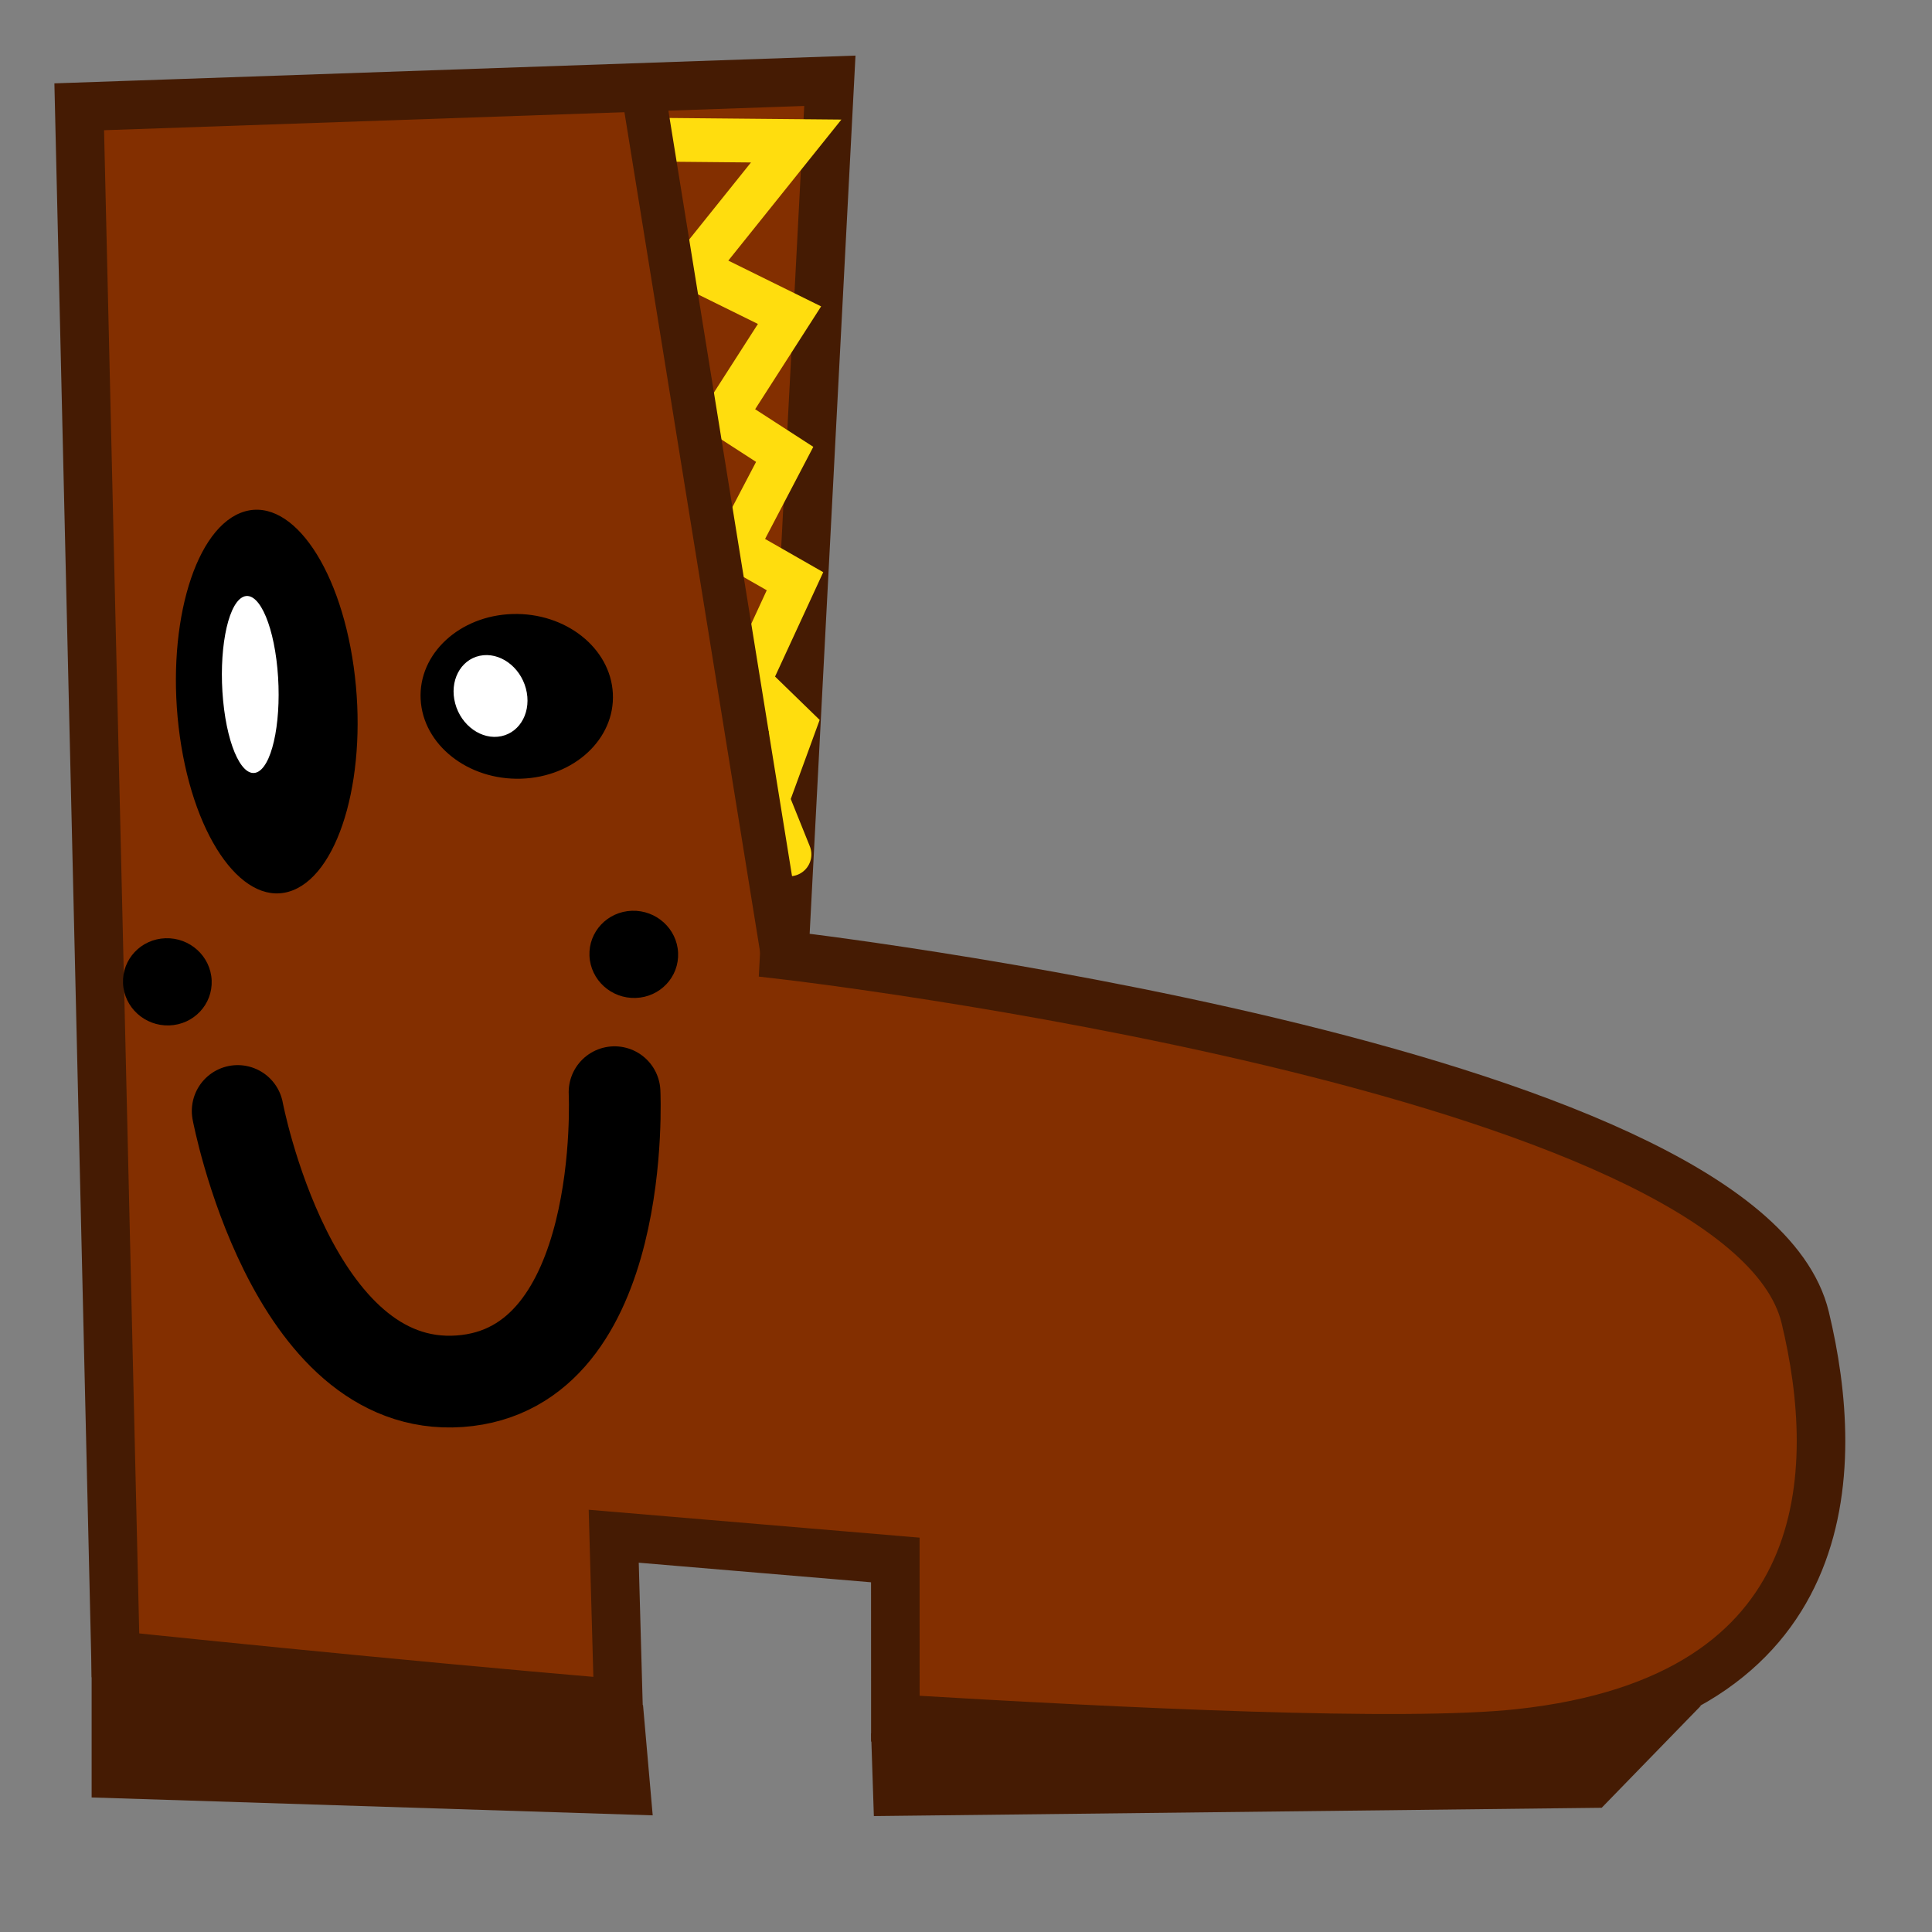 <?xml version="1.0" encoding="UTF-8" standalone="no"?>
<svg
   xmlns:dc="http://purl.org/dc/elements/1.1/"
   xmlns:cc="http://creativecommons.org/ns#"
   xmlns:rdf="http://www.w3.org/1999/02/22-rdf-syntax-ns#"
   xmlns:svg="http://www.w3.org/2000/svg"
   xmlns="http://www.w3.org/2000/svg"
   xmlns:sodipodi="http://sodipodi.sourceforge.net/DTD/sodipodi-0.dtd"
   xmlns:inkscape="http://www.inkscape.org/namespaces/inkscape"
   width="80"
   height="80"
   viewBox="0 0 21.167 21.167"
   version="1.1"
   id="svg8"
   inkscape:version="1.0 (4035a4fb49, 2020-05-01)"
   sodipodi:docname="boot.svg"
   inkscape:export-filename="D:\dev\spelsylt7\src\img\boot.png"
   inkscape:export-xdpi="96"
   inkscape:export-ydpi="96">
  <rect x="0" y="0" width="21.167" height="21.167" fill="#808080" stroke="none"/>
  <defs
     id="defs2" />
  <sodipodi:namedview
     id="base"
     pagecolor="#ffffff"
     bordercolor="#666666"
     borderopacity="1.0"
     inkscape:pageopacity="0.0"
     inkscape:pageshadow="2"
     inkscape:zoom="1.979899"
     inkscape:cx="415.72563"
     inkscape:cy="48.199599"
     inkscape:document-units="mm"
     inkscape:current-layer="layer1"
     inkscape:document-rotation="0"
     showgrid="false"
     units="px"
     inkscape:window-width="2560"
     inkscape:window-height="1377"
     inkscape:window-x="-8"
     inkscape:window-y="-8"
     inkscape:window-maximized="1"
     inkscape:snap-global="false" />
  <g
     inkscape:label="Layer 1"
     inkscape:groupmode="layer"
     id="layer1">
    <path
       id="path964"
       style="fill:#832f00;fill-opacity:1;stroke:#451b03;stroke-width:0.532px;stroke-linecap:butt;stroke-linejoin:miter;stroke-opacity:1"
       d="M 0.868,1.17 1.265,18.136 c 0,0 2.922,0.308 5.51,0.526 l -0.051,-1.831 3.085,0.26 5.85e-4,1.739 c 2.493,0.149 5.568,0.298 6.835,0.16 3.512,-0.38 3.534,-2.894 3.133,-4.557 C 19.112,11.681 8.592,10.464 8.592,10.464 L 9.092,0.885 Z"
       sodipodi:nodetypes="ccccccssccc" />
    <path
       sodipodi:nodetypes="cccccccccccc"
       style="fill:none;stroke:#ffdd0e;stroke-width:0.479;stroke-linecap:round;stroke-linejoin:miter;stroke-miterlimit:4;stroke-dasharray:none;stroke-opacity:1"
       d="M 7.324,1.532 8.723,1.545 7.606,2.938 8.65,3.453 7.943,4.555 8.597,4.978 8.063,5.998 8.71,6.368 8.203,7.466 8.702,7.951 8.407,8.758 8.65,9.361"
       id="path1082" />
    <ellipse
       style="fill:#000000;fill-opacity:1;stroke:none;stroke-width:0.265;stroke-linecap:round;stroke-linejoin:bevel;stroke-miterlimit:4;stroke-dasharray:none;stroke-opacity:1"
       id="path1036"
       cx="5.264"
       cy="7.795"
       rx="1.053"
       ry="0.903"
       transform="matrix(1,-0.03,0.051,0.999,0,0)" />
    <ellipse
       ry="2.087"
       rx="1.027"
       cy="8.475"
       cx="1.882"
       id="path1036-4"
       style="fill:#000000;fill-opacity:1;stroke:none;stroke-width:0.397;stroke-linecap:round;stroke-linejoin:bevel;stroke-miterlimit:4;stroke-dasharray:none;stroke-opacity:1"
       transform="matrix(0.927,-0.374,0.139,0.99,0,0)" />
    <path
       style="fill:none;stroke:#000000;stroke-width:1.005;stroke-linecap:round;stroke-linejoin:miter;stroke-miterlimit:4;stroke-dasharray:none;stroke-opacity:1"
       d="m 2.604,12.172 c 0,0 0.583,3.091 2.431,2.961 1.847,-0.13 1.698,-3.167 1.698,-3.167"
       id="path1053"
       sodipodi:nodetypes="ccc" />
    <path
       style="fill:#451b03;fill-opacity:1;stroke:none;stroke-width:0.478px;stroke-linecap:butt;stroke-linejoin:miter;stroke-opacity:1"
       d="m 1.004,18.092 v 1.601 l 6.147,0.196 -0.106,-1.208 z"
       id="path1063" />
    <path
       id="path1063-6"
       d="m 9.544,18.991 0.03,0.906 7.974,-0.091 1.087,-1.118 z"
       style="fill:#451b03;fill-opacity:1;stroke:none;stroke-width:0.478px;stroke-linecap:butt;stroke-linejoin:miter;stroke-opacity:1"
       sodipodi:nodetypes="ccccc" />
    <path
       style="fill:none;stroke:#451b03;stroke-width:0.478px;stroke-linecap:butt;stroke-linejoin:miter;stroke-opacity:1"
       d="m 7.051,1.028 1.515,9.379 0.008,0.035"
       id="path1080"
       sodipodi:nodetypes="ccc" />
    <ellipse
       transform="matrix(0.859,-0.513,0.095,0.996,0,0)"
       style="fill:#ffffff;fill-opacity:1;stroke:none;stroke-width:0.156;stroke-linecap:round;stroke-linejoin:bevel;stroke-miterlimit:4;stroke-dasharray:none;stroke-opacity:1"
       id="path1036-4-1"
       cx="2.232"
       cy="8.679"
       rx="0.346"
       ry="0.957" />
    <ellipse
       ry="0.456"
       rx="0.396"
       cy="8.584"
       cx="3.222"
       id="path1036-4-1-0"
       style="fill:#ffffff;fill-opacity:1;stroke:none;stroke-width:0.115;stroke-linecap:round;stroke-linejoin:bevel;stroke-miterlimit:4;stroke-dasharray:none;stroke-opacity:1"
       transform="matrix(0.978,-0.207,0.259,0.966,0,0)" />
    <ellipse
       transform="matrix(0.999,-0.034,0.044,0.999,0,0)"
       ry="0.478"
       rx="0.486"
       cy="10.687"
       cx="6.48"
       id="path1036-3"
       style="fill:#000000;fill-opacity:1;stroke:none;stroke-width:0.131;stroke-linecap:round;stroke-linejoin:bevel;stroke-miterlimit:4;stroke-dasharray:none;stroke-opacity:1" />
    <ellipse
       style="fill:#000000;fill-opacity:1;stroke:none;stroke-width:0.131;stroke-linecap:round;stroke-linejoin:bevel;stroke-miterlimit:4;stroke-dasharray:none;stroke-opacity:1"
       id="path1036-3-4"
       cx="1.359"
       cy="10.814"
       rx="0.486"
       ry="0.478"
       transform="matrix(0.999,-0.034,0.044,0.999,0,0)" />
  </g>
</svg>
